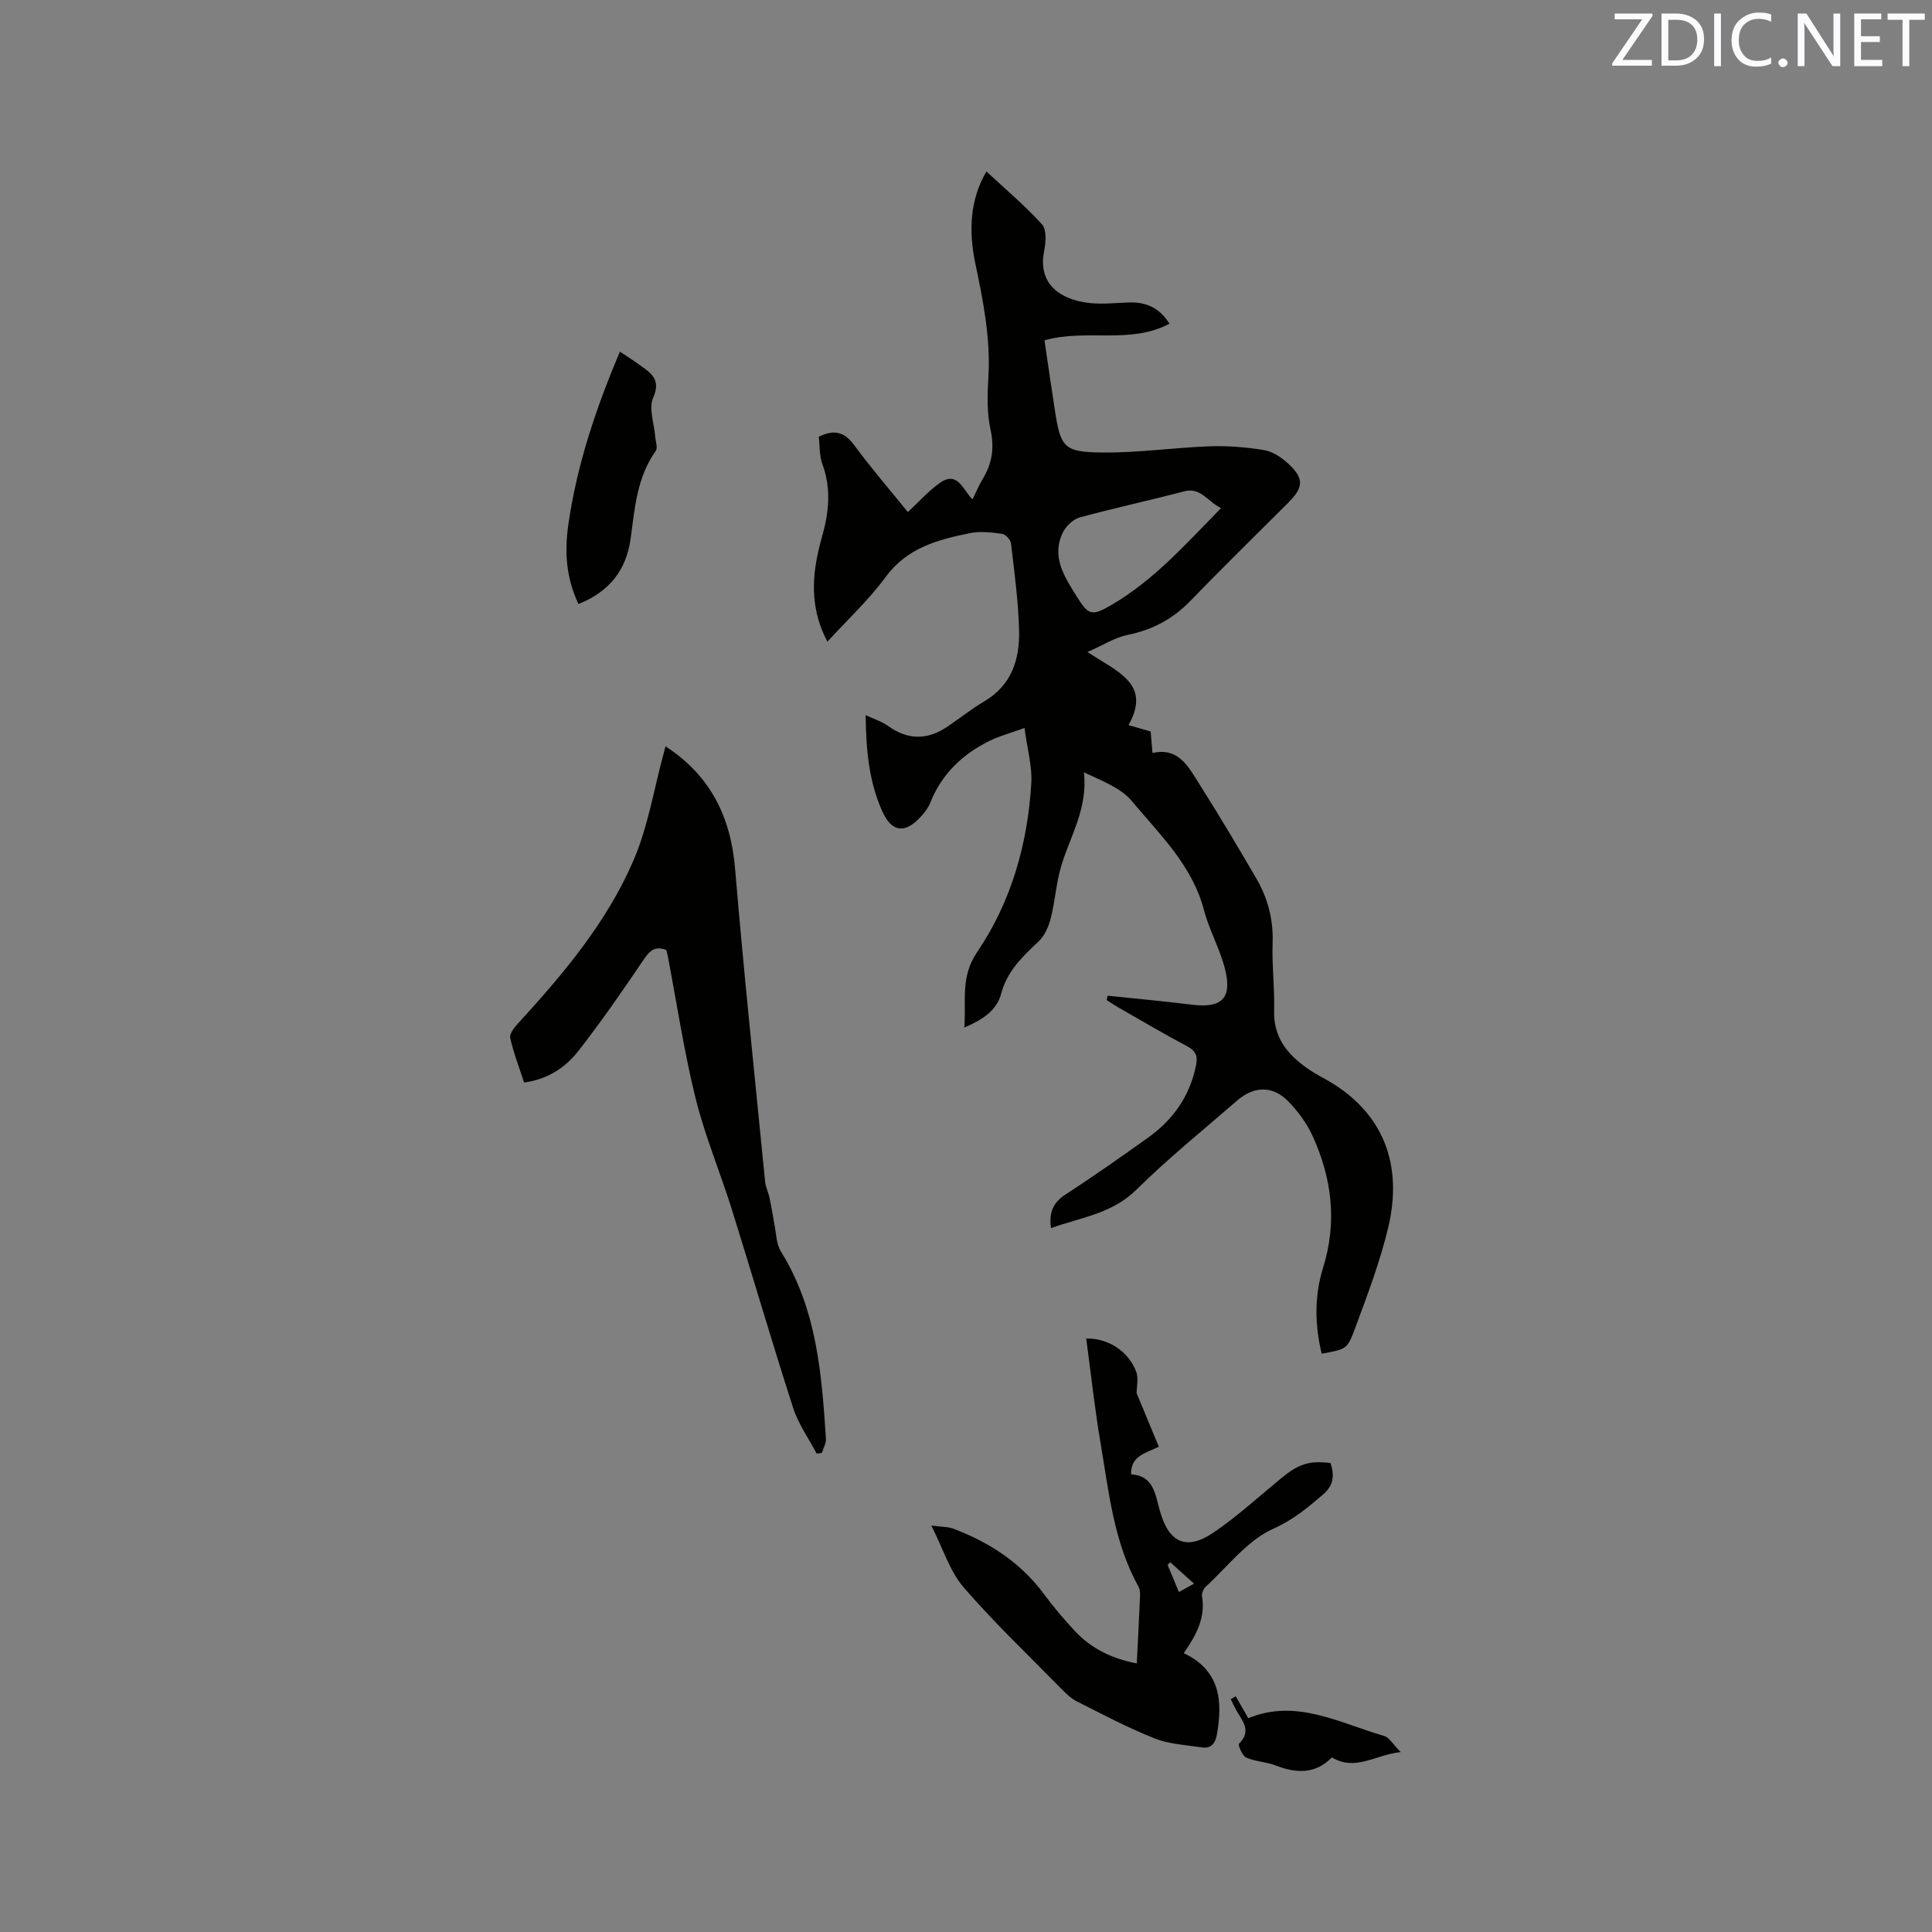 <svg enable-background="new 0 0 400 400" viewBox="0 0 400 400" xmlns="http://www.w3.org/2000/svg"><rect x="0" y="0" width="400" height="400" fill="#808080" stroke="none"/><path d="m169.51 90.42c3.25-1.58 5.34-.98 7.35 1.75 3.63 4.94 7.66 9.58 11.11 13.85 2.27-2.11 4.23-4.34 6.57-6.01 3.76-2.68 4.83 1.49 6.81 3.38.78-1.58 1.35-2.96 2.11-4.22 1.96-3.22 2.45-6.45 1.61-10.27-.76-3.46-.65-7.18-.44-10.76.49-8.05-1.07-15.82-2.7-23.6-1.41-6.76-1.11-13.27 2.3-19.03 3.83 3.56 7.93 7 11.5 10.94.99 1.1.81 3.72.45 5.51-1.42 7.11 3.69 10.16 9.43 10.78 2.71.29 5.49-.04 8.24-.12 3.43-.09 6.19 1.08 8.28 4.4-8.16 4.34-17.22.99-25.88 3.44.71 4.8 1.39 9.57 2.13 14.34 1.21 7.86 1.83 8.81 9.91 8.89 7.38.07 14.77-1.02 22.17-1.29 3.76-.13 7.59.18 11.31.8 1.74.29 3.53 1.5 4.89 2.74 3.35 3.05 3.26 4.94.11 8.09-6.75 6.75-13.59 13.41-20.21 20.28-3.68 3.82-7.94 6.1-13.13 7.15-2.62.53-5.03 2.11-8.27 3.53 6.13 4.11 13.31 6.53 8.49 15.14 1.83.52 3.13.89 4.58 1.31.12 1.35.23 2.7.38 4.46 5.43-1.23 7.45 2.88 9.67 6.38 4.08 6.44 7.98 12.99 11.82 19.58 2.38 4.09 3.55 8.51 3.38 13.35-.16 4.65.44 9.33.31 13.98-.16 5.42 2.6 8.96 6.68 11.86 1.03.73 2.13 1.4 3.25 2 13.3 7.09 16.64 18.65 13.71 31.03-1.7 7.17-4.37 14.14-6.93 21.08-1.57 4.27-1.85 4.17-6.86 5.11-1.45-5.98-1.52-12.01.3-17.84 2.94-9.44 1.81-18.46-2.17-27.22-1.19-2.63-3.03-5.12-5.06-7.2-3.17-3.25-7.07-3.19-10.5-.21-7.05 6.12-14.33 12-20.96 18.54-5.06 4.98-11.5 5.71-17.65 7.93-.45-3.22.41-5.28 2.99-6.96 5.78-3.74 11.41-7.72 17.02-11.71 5.2-3.7 8.7-8.57 10-14.95.4-1.94.05-3.04-1.81-4.03-4.87-2.57-9.61-5.39-14.39-8.12-.78-.45-1.52-.96-2.28-1.45.07-.3.13-.6.2-.9 5.82.61 11.66 1.14 17.47 1.86 6.14.76 8.35-1.31 6.83-7.37-1.05-4.18-3.27-8.06-4.37-12.24-2.43-9.25-9.15-15.63-14.92-22.54-2.34-2.8-6.29-4.23-9.93-5.95.86 7.36-2.8 13.11-4.68 19.33-1.06 3.52-1.27 7.29-2.18 10.86-.44 1.72-1.26 3.62-2.51 4.8-3.33 3.14-6.53 6.14-7.77 10.86-.91 3.47-3.87 5.37-7.62 6.99.42-5.56-.86-10.46 2.65-15.62 7.07-10.41 10.47-22.41 11.22-34.99.21-3.47-.83-7.02-1.41-11.42-2.99 1.09-5.28 1.69-7.35 2.72-5.56 2.78-9.84 6.86-12.17 12.79-.41 1.05-1.19 2.02-1.96 2.87-3.29 3.61-6.03 3.19-7.98-1.16-2.74-6.12-3.34-12.62-3.43-19.88 1.79.84 3.37 1.32 4.64 2.24 4.16 2.99 8.24 2.92 12.38.09 2.54-1.73 4.96-3.66 7.6-5.22 5.63-3.34 7.3-8.7 7.15-14.63-.15-6.03-.97-12.04-1.67-18.04-.09-.75-1.12-1.87-1.84-1.97-2.18-.3-4.5-.59-6.62-.16-6.64 1.35-13.02 3.01-17.48 9.07-3.48 4.74-7.88 8.82-12.07 13.41-3.31-6.21-3.33-12.4-1.88-18.74.21-.93.44-1.86.7-2.77 1.47-5.07 2.04-10.09.14-15.24-.63-1.69-.52-3.7-.76-5.68zm83.29 14.78c-2.87-1.43-4.2-4.38-7.66-3.47-7.16 1.9-14.42 3.44-21.56 5.39-1.35.37-2.82 1.73-3.47 3.02-2.53 5.04.24 9.21 2.76 13.27 2.48 4 3.15 4.23 7.3 1.81 8.71-5.1 15.33-12.56 22.63-20.02z" fill="#010100"/><path d="m169.08 300.95c-1.65-3.14-3.79-6.12-4.86-9.44-4.42-13.69-8.44-27.51-12.74-41.24-2.4-7.65-5.54-15.1-7.46-22.86-2.39-9.64-3.86-19.51-5.73-29.29-.1-.51-.23-1-.33-1.43-2.34-.9-3.43.11-4.68 1.96-4.32 6.4-8.72 12.76-13.46 18.85-2.68 3.45-6.31 5.94-11.31 6.62-1-3.07-2.17-6.1-2.88-9.24-.19-.85.88-2.18 1.66-3.03 9.4-10.28 18.41-20.96 23.92-33.84 2.97-6.93 4.17-14.62 6.18-21.96.13-.5.26-.99.4-1.53 9.25 6.01 13.49 14.53 14.4 25.32 1.82 21.63 4.09 43.22 6.22 64.82.11 1.13.67 2.2.91 3.32.42 1.99.75 4 1.1 6 .2 1.12.29 2.27.55 3.37.17.71.49 1.41.88 2.04 7.26 11.82 8.28 25.13 9.15 38.46.06.96-.54 1.96-.83 2.95-.37.07-.73.11-1.09.15z" fill="#010100"/><path d="m235.36 344.39c.24-4.83.48-9.47.68-14.11.03-.6-.06-1.3-.35-1.82-5.1-9.22-6.11-19.53-7.82-29.62-1.22-7.18-2-14.44-2.98-21.71 4.57-.11 8.8 2.69 10.36 6.91.49 1.33.08 2.99.08 4.41 1.46 3.53 3 7.22 4.59 11.07-2.87 1.41-5.84 1.92-5.74 5.73 4.65.25 4.99 4.07 5.95 7.52 1.86 6.7 5.52 8.35 11.19 4.48 4.87-3.32 9.26-7.35 13.83-11.11 3.7-3.05 5.82-3.77 10.31-3.24.82 2.43.73 4.56-1.47 6.46-3.21 2.76-6.21 5.28-10.37 7.15-5.39 2.42-9.44 7.83-14.01 12.02-.48.44-.85 1.4-.74 2.03.74 4.42-1.22 8-3.78 11.7 7.55 3.63 8.08 9.87 6.86 16.83-.33 1.88-1.21 2.98-3.14 2.69-3.31-.5-6.79-.67-9.84-1.89-5.49-2.18-10.74-4.98-16.03-7.64-1.19-.6-2.22-1.6-3.17-2.57-6.83-6.96-13.92-13.7-20.28-21.07-2.86-3.31-4.21-7.92-6.67-12.76 2.13.29 3.47.23 4.62.67 7.45 2.83 13.92 7.03 18.74 13.57 1.95 2.64 4.09 5.15 6.32 7.55 3.41 3.67 7.72 5.78 12.86 6.75zm6.92-20.95c-.18.19-.36.38-.54.56.75 1.8 1.49 3.59 2.34 5.62 1.16-.65 2.02-1.13 3.13-1.74-1.83-1.65-3.38-3.04-4.93-4.44z" fill="#010100"/><path d="m119.77 125.06c-2.62-5.5-2.89-10.92-2.1-16.46 1.76-12.33 5.7-24.01 10.67-35.8 1.53 1.03 2.85 1.85 4.1 2.76 2.29 1.67 4.49 2.95 2.79 6.79-.97 2.19.21 5.33.42 8.04.08 1 .57 2.33.11 2.97-3.88 5.45-4.34 11.83-5.19 18.12-.89 6.58-4.44 11.03-10.8 13.58z" fill="#010100"/><path d="m255.84 351.19c.86 1.51 1.73 3.02 2.6 4.55 9.93-4.12 18.89 1 28.13 3.67 1.08.31 1.83 1.74 3.42 3.34-5.34.57-9.33 4.04-14.24 1.1-3.39 3.49-7.36 3.33-11.64 1.67-1.95-.76-4.19-.79-6.09-1.63-.81-.36-1.75-2.62-1.5-2.87 2.74-2.69.63-4.78-.6-7.01-.4-.72-.74-1.47-1.11-2.2.33-.21.68-.42 1.03-.62z" fill="#010100"/><g fill="#fbfafc"><path d="m342.2 3.2-6.3 9.2h6.1v1.2h-8.2v-.5l6.2-9.1h-5.7v-1.2h7.8v.4z"/><path d="m344 13.7v-10.9h3.1c1.6 0 3 .5 4.1 1.4 1.1 1 1.6 2.2 1.6 3.9s-.5 3-1.6 4-2.5 1.5-4.2 1.5h-3zm1.4-9.6v8.4h1.6c1.4 0 2.5-.4 3.2-1.1.8-.8 1.2-1.8 1.2-3.2s-.4-2.4-1.2-3.1-1.8-1-3.1-1z"/><path d="m356.3 2.8v10.9h-1.4v-10.9z"/><path d="m366.6 13.2c-.8.4-1.8.6-3 .6-1.6 0-2.8-.5-3.7-1.5s-1.4-2.3-1.4-3.9c0-1.7.5-3.2 1.6-4.2s2.4-1.6 4-1.6c1 0 1.9.1 2.6.4v1.5c-.8-.4-1.6-.6-2.6-.6-1.2 0-2.2.4-3 1.2s-1.1 1.9-1.1 3.3c0 1.3.4 2.3 1.1 3.1s1.6 1.1 2.8 1.1c1.1 0 2-.2 2.8-.7v1.3z"/><path d="m368.2 13c0-.3.1-.5.3-.6.2-.2.4-.3.6-.3.3 0 .5.1.7.3s.3.4.3.6-.1.5-.3.6c-.2.2-.4.3-.7.3s-.5-.1-.6-.3c-.2-.2-.3-.4-.3-.6z"/><path d="m381.1 13.7h-1.7l-5.5-8.4c-.2-.2-.3-.5-.4-.7 0 .2.1.8.1 1.5v7.6h-1.4v-10.9h1.8l5.3 8.3c.3.4.4.6.4.8 0-.3-.1-.8-.1-1.6v-7.5h1.4v10.9z"/><path d="m389.7 13.7h-5.8v-10.9h5.6v1.2h-4.2v3.5h3.9v1.2h-3.9v3.7h4.4z"/><path d="m398.4 4.1h-3.1v9.6h-1.4v-9.6h-3.1v-1.3h7.7v1.3z"/></g></svg>